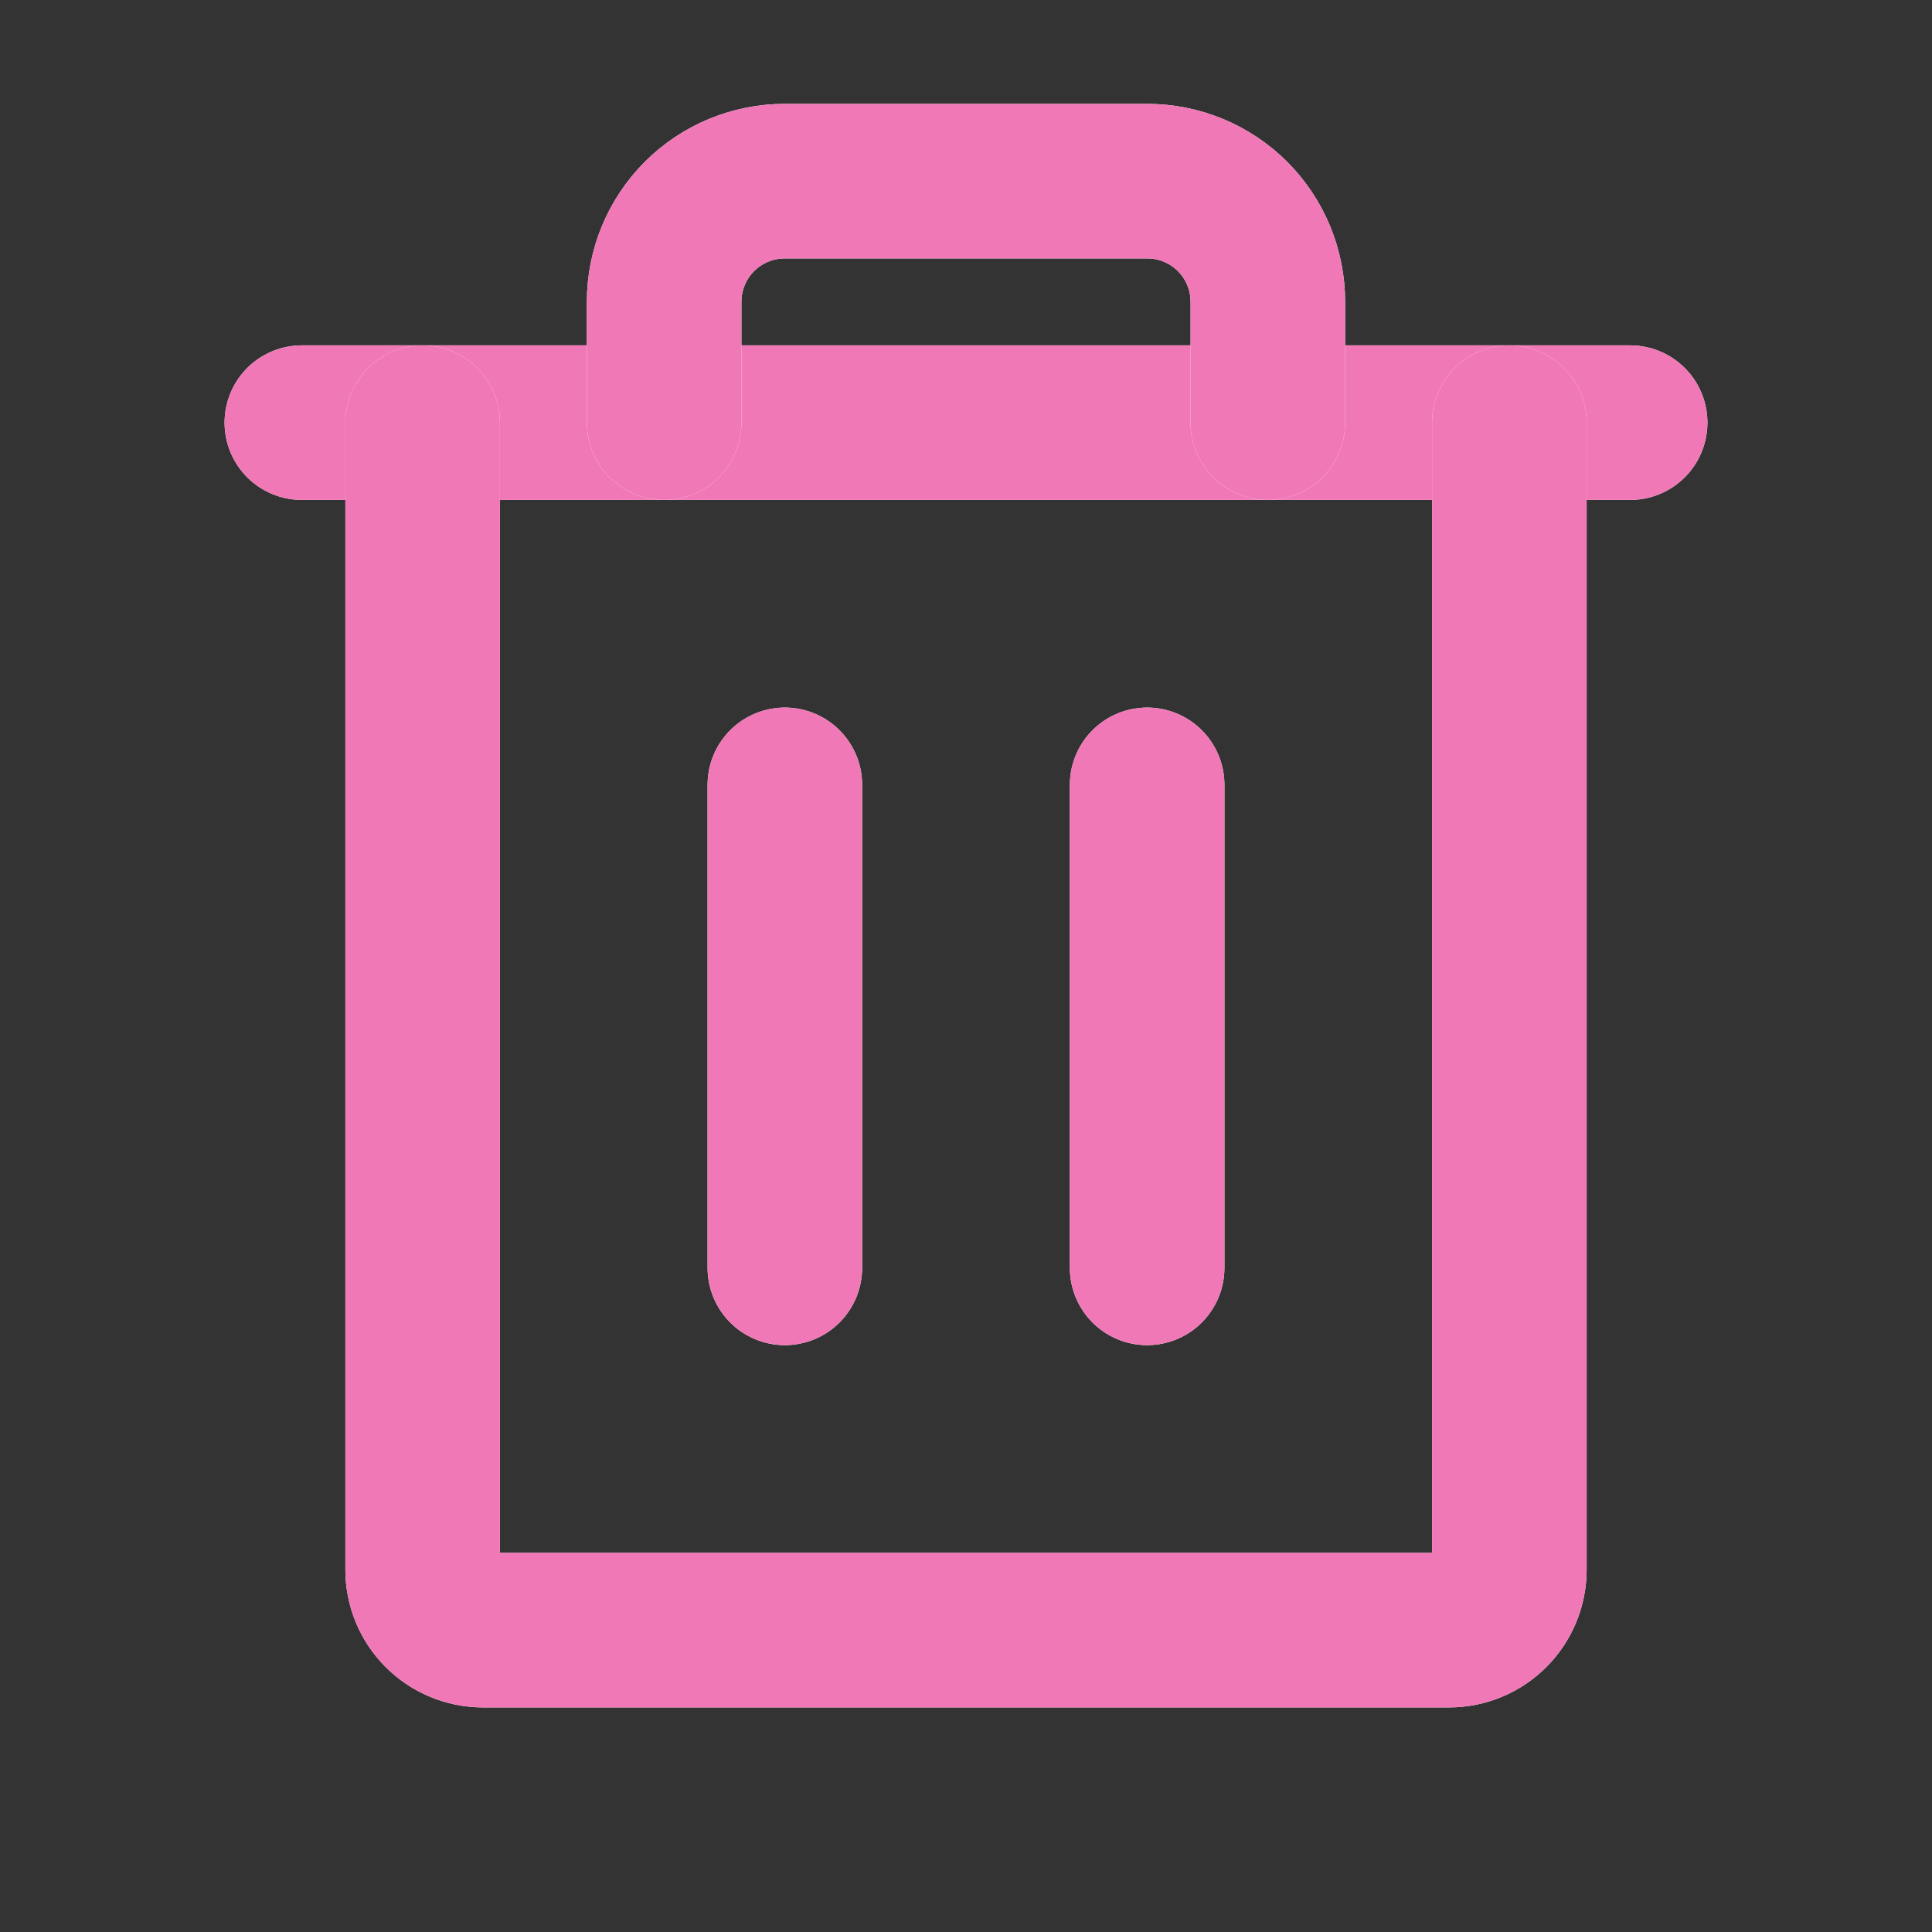 <svg width="25" height="25" viewBox="0 0 25 25" fill="none" xmlns="http://www.w3.org/2000/svg">
<rect x="0" y="0" width="25" height="25" fill="#333333" stroke="none"/>
<path d="M21.094 5.469H3.906" stroke="white" stroke-width="2" stroke-linecap="round" stroke-linejoin="round"/>
<path d="M21.094 5.469H3.906" stroke="#F178B6" stroke-width="2" stroke-linecap="round" stroke-linejoin="round"/>
<path d="M10.156 10.156V16.406" stroke="white" stroke-width="2" stroke-linecap="round" stroke-linejoin="round"/>
<path d="M10.156 10.156V16.406" stroke="#F178B6" stroke-width="2" stroke-linecap="round" stroke-linejoin="round"/>
<path d="M14.844 10.156V16.406" stroke="white" stroke-width="2" stroke-linecap="round" stroke-linejoin="round"/>
<path d="M14.844 10.156V16.406" stroke="#F178B6" stroke-width="2" stroke-linecap="round" stroke-linejoin="round"/>
<path d="M19.531 5.469V20.312C19.531 20.52 19.449 20.718 19.302 20.865C19.156 21.011 18.957 21.094 18.75 21.094H6.25C6.043 21.094 5.844 21.011 5.698 20.865C5.551 20.718 5.469 20.52 5.469 20.312V5.469" stroke="white" stroke-width="2" stroke-linecap="round" stroke-linejoin="round"/>
<path d="M19.531 5.469V20.312C19.531 20.52 19.449 20.718 19.302 20.865C19.156 21.011 18.957 21.094 18.75 21.094H6.25C6.043 21.094 5.844 21.011 5.698 20.865C5.551 20.718 5.469 20.52 5.469 20.312V5.469" stroke="#F178B6" stroke-width="2" stroke-linecap="round" stroke-linejoin="round"/>
<path d="M16.406 5.469V3.906C16.406 3.492 16.242 3.094 15.949 2.801C15.656 2.508 15.258 2.344 14.844 2.344H10.156C9.742 2.344 9.344 2.508 9.051 2.801C8.758 3.094 8.594 3.492 8.594 3.906V5.469" stroke="white" stroke-width="2" stroke-linecap="round" stroke-linejoin="round"/>
<path d="M16.406 5.469V3.906C16.406 3.492 16.242 3.094 15.949 2.801C15.656 2.508 15.258 2.344 14.844 2.344H10.156C9.742 2.344 9.344 2.508 9.051 2.801C8.758 3.094 8.594 3.492 8.594 3.906V5.469" stroke="#F178B6" stroke-width="2" stroke-linecap="round" stroke-linejoin="round"/>
</svg>
